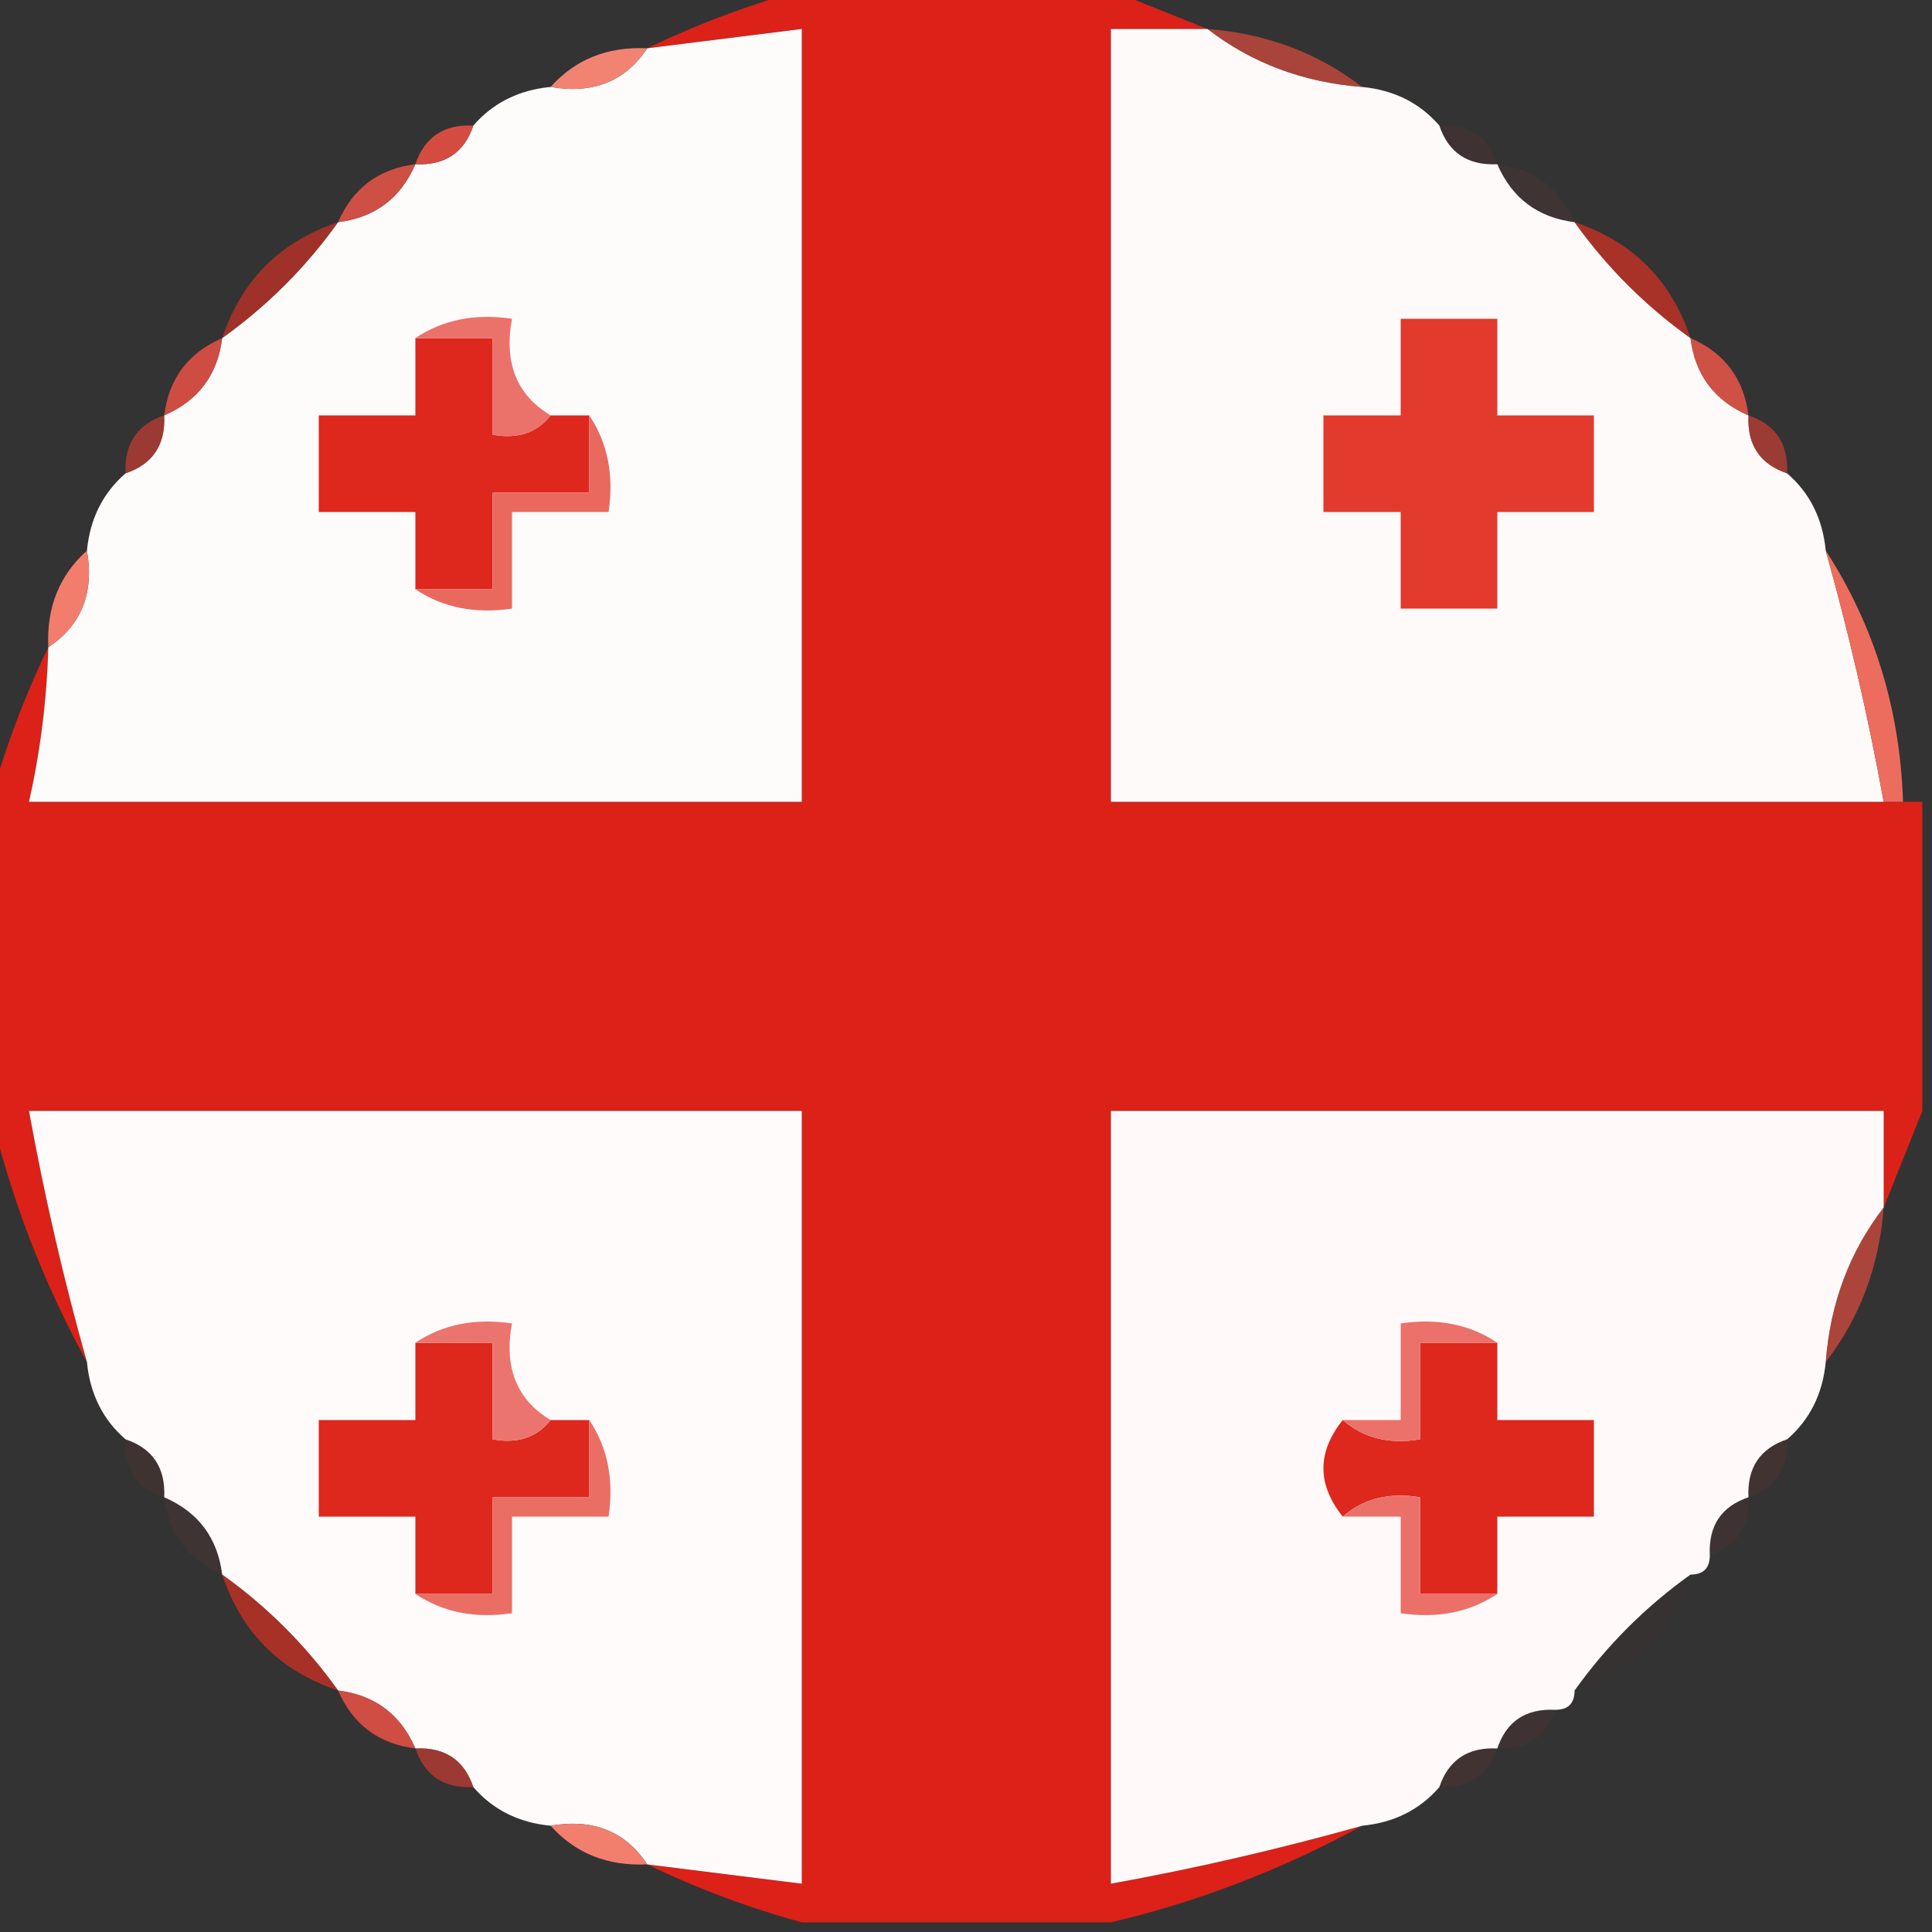 <?xml version="1.0" encoding="UTF-8"?>
<!DOCTYPE svg PUBLIC "-//W3C//DTD SVG 1.1//EN" "http://www.w3.org/Graphics/SVG/1.1/DTD/svg11.dtd">
<svg xmlns="http://www.w3.org/2000/svg" version="1.1" width="100px" height="100px" style="shape-rendering:geometricPrecision; text-rendering:geometricPrecision; image-rendering:optimizeQuality; fill-rule:evenodd; clip-rule:evenodd" xmlns:xlink="http://www.w3.org/1999/xlink">
<rect width="100%" height="100%" fill="#333333" stroke="none"/>
<g><path style="opacity:0.991" fill="#de2219" d="M 41.5,-0.5 C 46.833,-0.5 52.167,-0.5 57.5,-0.5C 59.167,0.167 60.833,0.833 62.5,1.5C 60.833,1.5 59.167,1.5 57.5,1.5C 57.5,14.833 57.5,28.167 57.5,41.5C 70.833,41.5 84.167,41.5 97.5,41.5C 97.833,41.5 98.167,41.5 98.5,41.5C 98.833,41.5 99.167,41.5 99.5,41.5C 99.5,46.833 99.5,52.167 99.5,57.5C 98.833,59.167 98.167,60.833 97.5,62.5C 97.5,60.833 97.5,59.167 97.5,57.5C 84.167,57.5 70.833,57.5 57.5,57.5C 57.5,70.833 57.5,84.167 57.5,97.5C 61.88,96.707 66.214,95.707 70.5,94.5C 66.374,96.763 62.041,98.43 57.5,99.5C 52.167,99.5 46.833,99.5 41.5,99.5C 38.754,98.749 36.087,97.749 33.5,96.5C 36.167,96.833 38.833,97.167 41.5,97.5C 41.5,84.167 41.5,70.833 41.5,57.5C 28.167,57.5 14.833,57.5 1.5,57.5C 2.293,61.88 3.293,66.214 4.5,70.5C 2.237,66.374 0.57,62.041 -0.5,57.5C -0.5,52.167 -0.5,46.833 -0.5,41.5C 0.251,38.754 1.251,36.087 2.5,33.5C 2.425,36.206 2.092,38.873 1.5,41.5C 14.833,41.5 28.167,41.5 41.5,41.5C 41.5,28.167 41.5,14.833 41.5,1.5C 38.833,1.833 36.167,2.167 33.5,2.5C 36.087,1.251 38.754,0.251 41.5,-0.5 Z"/></g>
<g><path style="opacity:1" fill="#fefbfb" d="M 2.5,33.5 C 4.213,32.365 4.88,30.698 4.5,28.5C 4.66,26.847 5.326,25.514 6.5,24.5C 7.906,24.027 8.573,23.027 8.5,21.5C 10.262,20.738 11.262,19.404 11.5,17.5C 13.833,15.833 15.833,13.833 17.5,11.5C 19.404,11.262 20.738,10.262 21.5,8.5C 23.027,8.573 24.027,7.906 24.5,6.5C 25.514,5.326 26.847,4.66 28.5,4.5C 30.698,4.88 32.365,4.213 33.5,2.5C 36.167,2.167 38.833,1.833 41.5,1.5C 41.5,14.833 41.5,28.167 41.5,41.5C 28.167,41.5 14.833,41.5 1.5,41.5C 2.092,38.873 2.425,36.206 2.5,33.5 Z"/></g>
<g><path style="opacity:1" fill="#fffafa" d="M 62.5,1.5 C 64.792,3.267 67.458,4.267 70.5,4.5C 72.153,4.66 73.486,5.326 74.5,6.5C 74.973,7.906 75.973,8.573 77.5,8.5C 78.262,10.262 79.596,11.262 81.5,11.5C 83.167,13.833 85.167,15.833 87.5,17.5C 87.738,19.404 88.738,20.738 90.5,21.5C 90.427,23.027 91.094,24.027 92.5,24.5C 93.674,25.514 94.34,26.847 94.5,28.5C 95.699,32.769 96.699,37.103 97.5,41.5C 84.167,41.5 70.833,41.5 57.5,41.5C 57.5,28.167 57.5,14.833 57.5,1.5C 59.167,1.5 60.833,1.5 62.5,1.5 Z"/></g>
<g><path style="opacity:1" fill="#f28373" d="M 33.5,2.5 C 32.365,4.213 30.698,4.88 28.5,4.5C 29.78,3.069 31.447,2.402 33.5,2.5 Z"/></g>
<g><path style="opacity:0.667" fill="#e44d3e" d="M 62.5,1.5 C 65.542,1.733 68.208,2.733 70.5,4.5C 67.458,4.267 64.792,3.267 62.5,1.5 Z"/></g>
<g><path style="opacity:0.071" fill="#e3382e" d="M 74.5,6.5 C 76.027,6.427 77.027,7.094 77.5,8.5C 75.973,8.573 74.973,7.906 74.5,6.5 Z"/></g>
<g><path style="opacity:0.91" fill="#e34e42" d="M 24.5,6.5 C 24.027,7.906 23.027,8.573 21.5,8.5C 21.973,7.094 22.973,6.427 24.5,6.5 Z"/></g>
<g><path style="opacity:0.063" fill="#e34334" d="M 77.5,8.5 C 79.404,8.738 80.738,9.738 81.5,11.5C 79.596,11.262 78.262,10.262 77.5,8.5 Z"/></g>
<g><path style="opacity:0.867" fill="#e55346" d="M 21.5,8.5 C 20.738,10.262 19.404,11.262 17.5,11.5C 18.262,9.738 19.596,8.738 21.5,8.5 Z"/></g>
<g><path style="opacity:0.624" fill="#e03022" d="M 17.5,11.5 C 15.833,13.833 13.833,15.833 11.5,17.5C 12.5,14.5 14.5,12.5 17.5,11.5 Z"/></g>
<g><path style="opacity:0.635" fill="#ea3021" d="M 81.5,11.5 C 84.5,12.5 86.5,14.5 87.5,17.5C 85.167,15.833 83.167,13.833 81.5,11.5 Z"/></g>
<g><path style="opacity:1" fill="#de271d" d="M 21.5,17.5 C 22.833,17.5 24.167,17.5 25.5,17.5C 25.5,19.167 25.5,20.833 25.5,22.5C 26.791,22.737 27.791,22.404 28.5,21.5C 29.167,21.5 29.833,21.5 30.5,21.5C 30.5,22.833 30.5,24.167 30.5,25.5C 28.833,25.5 27.167,25.5 25.5,25.5C 25.5,27.167 25.5,28.833 25.5,30.5C 24.167,30.5 22.833,30.5 21.5,30.5C 21.5,29.167 21.5,27.833 21.5,26.5C 19.833,26.5 18.167,26.5 16.5,26.5C 16.5,24.833 16.5,23.167 16.5,21.5C 18.167,21.5 19.833,21.5 21.5,21.5C 21.5,20.167 21.5,18.833 21.5,17.5 Z"/></g>
<g><path style="opacity:1" fill="#e23a2c" d="M 72.5,16.5 C 74.167,16.5 75.833,16.5 77.5,16.5C 77.5,18.167 77.5,19.833 77.5,21.5C 79.167,21.5 80.833,21.5 82.5,21.5C 82.5,23.167 82.5,24.833 82.5,26.5C 80.833,26.5 79.167,26.5 77.5,26.5C 77.5,28.167 77.5,29.833 77.5,31.5C 75.833,31.5 74.167,31.5 72.5,31.5C 72.5,29.833 72.5,28.167 72.5,26.5C 71.167,26.5 69.833,26.5 68.5,26.5C 68.5,24.833 68.5,23.167 68.5,21.5C 69.833,21.5 71.167,21.5 72.5,21.5C 72.5,19.833 72.5,18.167 72.5,16.5 Z"/></g>
<g><path style="opacity:0.867" fill="#e55044" d="M 11.5,17.5 C 11.262,19.404 10.262,20.738 8.5,21.5C 8.738,19.596 9.738,18.262 11.5,17.5 Z"/></g>
<g><path style="opacity:0.871" fill="#e55447" d="M 87.5,17.5 C 89.262,18.262 90.262,19.596 90.5,21.5C 88.738,20.738 87.738,19.404 87.5,17.5 Z"/></g>
<g><path style="opacity:1" fill="#eb726b" d="M 21.5,17.5 C 22.919,16.549 24.585,16.215 26.5,16.5C 26.077,18.781 26.744,20.448 28.5,21.5C 27.791,22.404 26.791,22.737 25.5,22.5C 25.5,20.833 25.5,19.167 25.5,17.5C 24.167,17.5 22.833,17.5 21.5,17.5 Z"/></g>
<g><path style="opacity:0.596" fill="#e03e33" d="M 8.5,21.5 C 8.573,23.027 7.906,24.027 6.5,24.5C 6.427,22.973 7.094,21.973 8.5,21.5 Z"/></g>
<g><path style="opacity:0.608" fill="#e04036" d="M 90.5,21.5 C 91.906,21.973 92.573,22.973 92.5,24.5C 91.094,24.027 90.427,23.027 90.5,21.5 Z"/></g>
<g><path style="opacity:1" fill="#ea695f" d="M 30.5,21.5 C 31.451,22.919 31.785,24.585 31.5,26.5C 29.833,26.5 28.167,26.5 26.5,26.5C 26.5,28.167 26.5,29.833 26.5,31.5C 24.585,31.785 22.919,31.451 21.5,30.5C 22.833,30.5 24.167,30.5 25.5,30.5C 25.5,28.833 25.5,27.167 25.5,25.5C 27.167,25.5 28.833,25.5 30.5,25.5C 30.5,24.167 30.5,22.833 30.5,21.5 Z"/></g>
<g><path style="opacity:1" fill="#f27d6c" d="M 4.5,28.5 C 4.88,30.698 4.213,32.365 2.5,33.5C 2.402,31.447 3.069,29.78 4.5,28.5 Z"/></g>
<g><path style="opacity:1" fill="#ec6d5e" d="M 94.5,28.5 C 97.013,32.378 98.346,36.711 98.5,41.5C 98.167,41.5 97.833,41.5 97.5,41.5C 96.699,37.103 95.699,32.769 94.5,28.5 Z"/></g>
<g><path style="opacity:1" fill="#fffbfb" d="M 33.5,96.5 C 32.365,94.787 30.698,94.12 28.5,94.5C 26.847,94.34 25.514,93.674 24.5,92.5C 24.027,91.094 23.027,90.427 21.5,90.5C 20.738,88.738 19.404,87.738 17.5,87.5C 15.833,85.167 13.833,83.167 11.5,81.5C 11.262,79.596 10.262,78.262 8.5,77.5C 8.573,75.973 7.906,74.973 6.5,74.5C 5.326,73.486 4.66,72.153 4.5,70.5C 3.293,66.214 2.293,61.88 1.5,57.5C 14.833,57.5 28.167,57.5 41.5,57.5C 41.5,70.833 41.5,84.167 41.5,97.5C 38.833,97.167 36.167,96.833 33.5,96.5 Z"/></g>
<g><path style="opacity:1" fill="#fffaf9" d="M 97.5,62.5 C 95.733,64.792 94.733,67.458 94.5,70.5C 94.34,72.153 93.674,73.486 92.5,74.5C 91.094,74.973 90.427,75.973 90.5,77.5C 89.094,77.973 88.427,78.973 88.5,80.5C 88.5,81.167 88.167,81.5 87.5,81.5C 85.167,83.167 83.167,85.167 81.5,87.5C 81.5,88.167 81.167,88.5 80.5,88.5C 78.973,88.427 77.973,89.094 77.5,90.5C 75.973,90.427 74.973,91.094 74.5,92.5C 73.486,93.674 72.153,94.34 70.5,94.5C 66.214,95.707 61.88,96.707 57.5,97.5C 57.5,84.167 57.5,70.833 57.5,57.5C 70.833,57.5 84.167,57.5 97.5,57.5C 97.5,59.167 97.5,60.833 97.5,62.5 Z"/></g>
<g><path style="opacity:0.678" fill="#e54e41" d="M 97.5,62.5 C 97.267,65.542 96.267,68.208 94.5,70.5C 94.733,67.458 95.733,64.792 97.5,62.5 Z"/></g>
<g><path style="opacity:1" fill="#de271d" d="M 21.5,69.5 C 22.833,69.5 24.167,69.5 25.5,69.5C 25.5,71.167 25.5,72.833 25.5,74.5C 26.791,74.737 27.791,74.404 28.5,73.5C 29.167,73.5 29.833,73.5 30.5,73.5C 30.5,74.833 30.5,76.167 30.5,77.5C 28.833,77.5 27.167,77.5 25.5,77.5C 25.5,79.167 25.5,80.833 25.5,82.5C 24.167,82.5 22.833,82.5 21.5,82.5C 21.5,81.167 21.5,79.833 21.5,78.5C 19.833,78.5 18.167,78.5 16.5,78.5C 16.5,76.833 16.5,75.167 16.5,73.5C 18.167,73.5 19.833,73.5 21.5,73.5C 21.5,72.167 21.5,70.833 21.5,69.5 Z"/></g>
<g><path style="opacity:1" fill="#de271d" d="M 77.5,69.5 C 77.5,70.833 77.5,72.167 77.5,73.5C 79.167,73.5 80.833,73.5 82.5,73.5C 82.5,75.167 82.5,76.833 82.5,78.5C 80.833,78.5 79.167,78.5 77.5,78.5C 77.5,79.833 77.5,81.167 77.5,82.5C 76.167,82.5 74.833,82.5 73.5,82.5C 73.5,80.833 73.5,79.167 73.5,77.5C 71.901,77.232 70.568,77.566 69.5,78.5C 68.167,76.833 68.167,75.167 69.5,73.5C 70.568,74.434 71.901,74.768 73.5,74.5C 73.5,72.833 73.5,71.167 73.5,69.5C 74.833,69.5 76.167,69.5 77.5,69.5 Z"/></g>
<g><path style="opacity:1" fill="#eb756e" d="M 21.5,69.5 C 22.919,68.549 24.585,68.216 26.5,68.5C 26.077,70.781 26.744,72.448 28.5,73.5C 27.791,74.404 26.791,74.737 25.5,74.5C 25.5,72.833 25.5,71.167 25.5,69.5C 24.167,69.5 22.833,69.5 21.5,69.5 Z"/></g>
<g><path style="opacity:1" fill="#eb716a" d="M 77.5,69.5 C 76.167,69.5 74.833,69.5 73.5,69.5C 73.5,71.167 73.5,72.833 73.5,74.5C 71.901,74.768 70.568,74.434 69.5,73.5C 70.5,73.5 71.5,73.5 72.5,73.5C 72.5,71.833 72.5,70.167 72.5,68.5C 74.415,68.216 76.081,68.549 77.5,69.5 Z"/></g>
<g><path style="opacity:0.071" fill="#e33a2f" d="M 6.5,74.5 C 7.906,74.973 8.573,75.973 8.5,77.5C 7.094,77.027 6.427,76.027 6.5,74.5 Z"/></g>
<g><path style="opacity:0.075" fill="#e4382e" d="M 92.5,74.5 C 92.573,76.027 91.906,77.027 90.5,77.5C 90.427,75.973 91.094,74.973 92.5,74.5 Z"/></g>
<g><path style="opacity:0.059" fill="#e34535" d="M 8.5,77.5 C 10.262,78.262 11.262,79.596 11.5,81.5C 9.738,80.738 8.738,79.404 8.5,77.5 Z"/></g>
<g><path style="opacity:0.063" fill="#e1372e" d="M 90.5,77.5 C 90.573,79.027 89.906,80.027 88.5,80.5C 88.427,78.973 89.094,77.973 90.5,77.5 Z"/></g>
<g><path style="opacity:1" fill="#eb6e65" d="M 30.5,73.5 C 31.451,74.919 31.785,76.585 31.5,78.5C 29.833,78.5 28.167,78.5 26.5,78.5C 26.5,80.167 26.5,81.833 26.5,83.5C 24.585,83.784 22.919,83.451 21.5,82.5C 22.833,82.5 24.167,82.5 25.5,82.5C 25.5,80.833 25.5,79.167 25.5,77.5C 27.167,77.5 28.833,77.5 30.5,77.5C 30.5,76.167 30.5,74.833 30.5,73.5 Z"/></g>
<g><path style="opacity:1" fill="#ea7069" d="M 69.5,78.5 C 70.568,77.566 71.901,77.232 73.5,77.5C 73.5,79.167 73.5,80.833 73.5,82.5C 74.833,82.5 76.167,82.5 77.5,82.5C 76.081,83.451 74.415,83.784 72.5,83.5C 72.5,81.833 72.5,80.167 72.5,78.5C 71.5,78.5 70.5,78.5 69.5,78.5 Z"/></g>
<g><path style="opacity:0.631" fill="#ea3021" d="M 11.5,81.5 C 13.833,83.167 15.833,85.167 17.5,87.5C 14.5,86.5 12.5,84.5 11.5,81.5 Z"/></g>
<g><path style="opacity:0.02" fill="#dd301b" d="M 87.5,81.5 C 86.5,84.5 84.5,86.5 81.5,87.5C 83.167,85.167 85.167,83.167 87.5,81.5 Z"/></g>
<g><path style="opacity:0.871" fill="#e55144" d="M 17.5,87.5 C 19.404,87.738 20.738,88.738 21.5,90.5C 19.596,90.262 18.262,89.262 17.5,87.5 Z"/></g>
<g><path style="opacity:0.063" fill="#e1382f" d="M 80.5,88.5 C 80.027,89.906 79.027,90.573 77.5,90.5C 77.973,89.094 78.973,88.427 80.5,88.5 Z"/></g>
<g><path style="opacity:0.608" fill="#e03d33" d="M 21.5,90.5 C 23.027,90.427 24.027,91.094 24.5,92.5C 22.973,92.573 21.973,91.906 21.5,90.5 Z"/></g>
<g><path style="opacity:0.075" fill="#e43e30" d="M 77.5,90.5 C 77.027,91.906 76.027,92.573 74.5,92.5C 74.973,91.094 75.973,90.427 77.5,90.5 Z"/></g>
<g><path style="opacity:1" fill="#f27e6d" d="M 28.5,94.5 C 30.698,94.12 32.365,94.787 33.5,96.5C 31.447,96.598 29.78,95.931 28.5,94.5 Z"/></g>
</svg>

